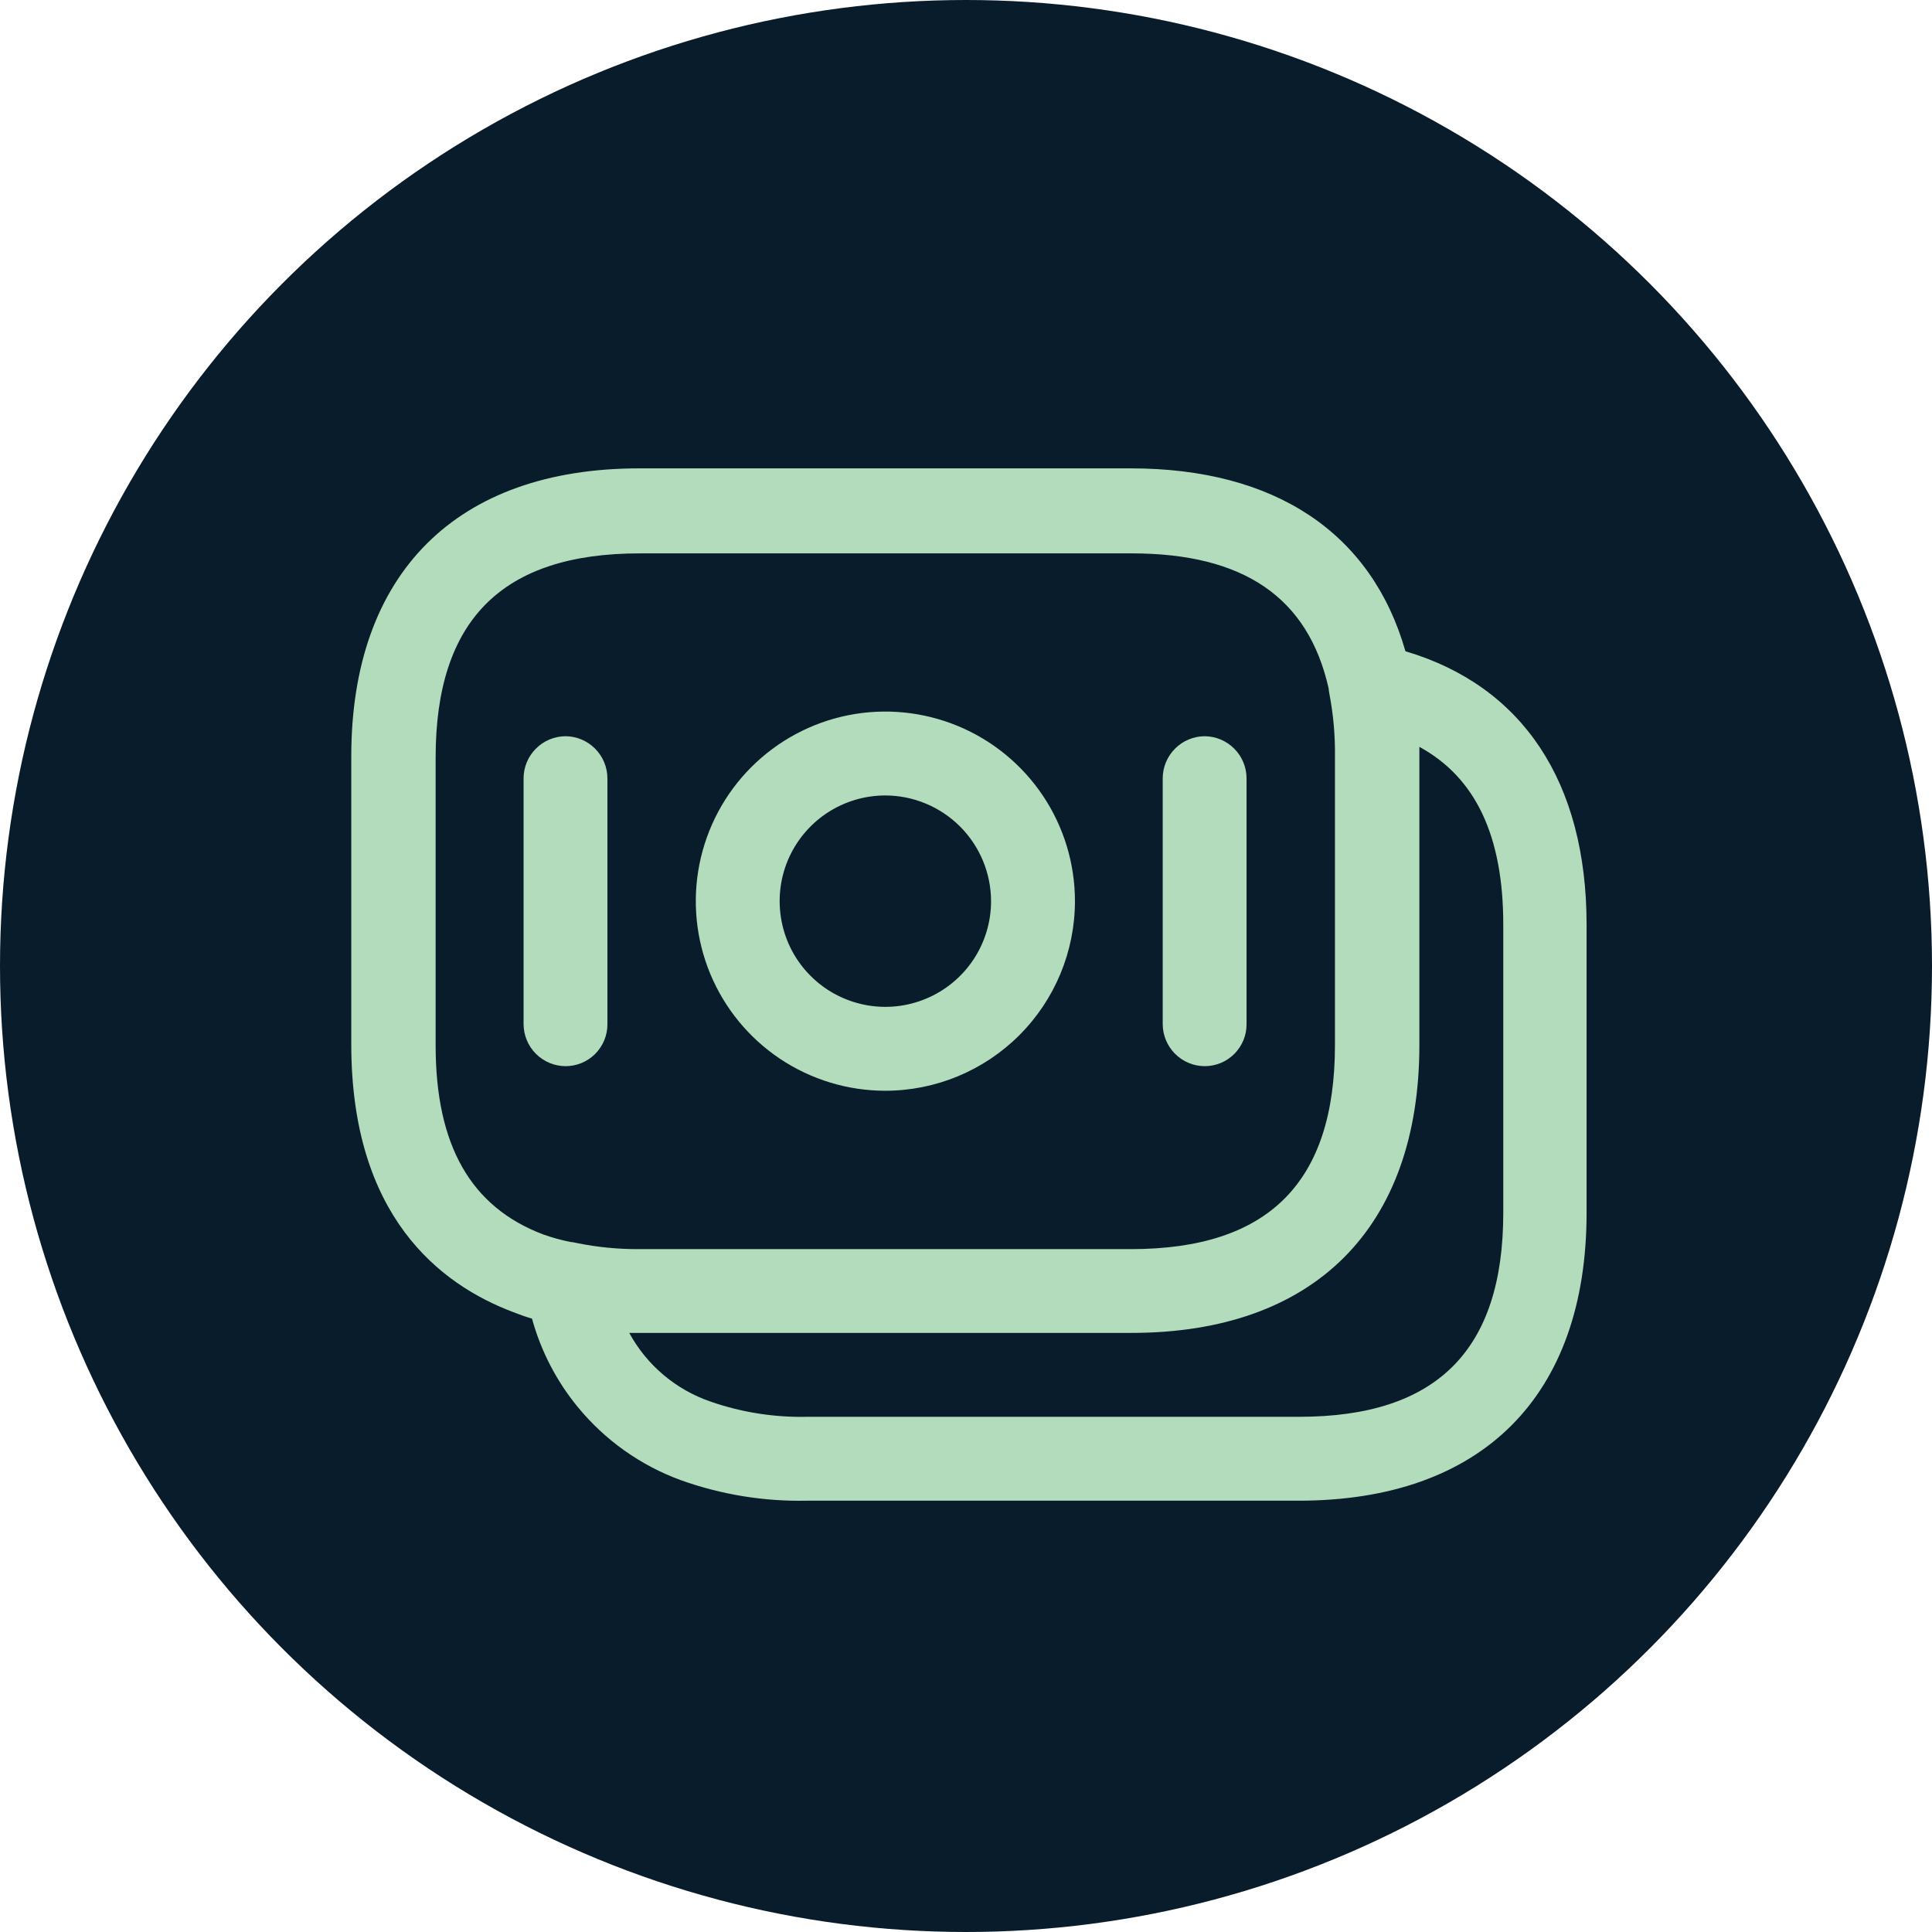 <svg width="33" height="33" viewBox="0 0 33 33" fill="none" xmlns="http://www.w3.org/2000/svg">
<circle cx="16.5" cy="16.5" r="16.5" fill="#091C2B"/>
<path fill-rule="evenodd" clip-rule="evenodd" d="M13.323 18.085C13.856 18.441 14.482 18.631 15.123 18.631C15.981 18.63 16.804 18.289 17.412 17.681C18.019 17.074 18.36 16.251 18.361 15.393C18.361 14.752 18.171 14.126 17.815 13.593C17.459 13.061 16.953 12.646 16.362 12.401C15.77 12.156 15.119 12.091 14.491 12.216C13.863 12.341 13.286 12.65 12.833 13.103C12.38 13.556 12.072 14.133 11.947 14.761C11.822 15.389 11.886 16.04 12.131 16.632C12.376 17.223 12.791 17.729 13.323 18.085ZM14.119 13.891C14.416 13.693 14.765 13.587 15.123 13.587C15.601 13.588 16.059 13.779 16.398 14.117C16.736 14.455 16.927 14.914 16.928 15.393C16.928 15.749 16.822 16.099 16.624 16.395C16.425 16.692 16.143 16.924 15.813 17.06C15.483 17.197 15.12 17.233 14.77 17.163C14.42 17.093 14.098 16.922 13.846 16.669C13.593 16.417 13.421 16.095 13.352 15.745C13.282 15.394 13.318 15.031 13.454 14.701C13.591 14.372 13.822 14.09 14.119 13.891Z" fill="#B2DCBC"/>
<path d="M9.659 18.211C9.469 18.21 9.288 18.134 9.154 18C9.02 17.866 8.944 17.684 8.943 17.494V13.292C8.944 13.102 9.02 12.921 9.154 12.787C9.288 12.652 9.469 12.577 9.659 12.575C9.849 12.577 10.03 12.652 10.164 12.787C10.298 12.921 10.374 13.102 10.375 13.292V17.494C10.376 17.589 10.357 17.682 10.321 17.769C10.285 17.856 10.232 17.935 10.166 18.002C10.099 18.068 10.02 18.121 9.933 18.157C9.846 18.193 9.753 18.211 9.659 18.211Z" fill="#B2DCBC"/>
<path d="M20.071 18C20.205 18.134 20.386 18.21 20.576 18.211C20.67 18.211 20.763 18.193 20.85 18.157C20.937 18.121 21.016 18.068 21.083 18.002C21.149 17.935 21.202 17.856 21.238 17.769C21.274 17.682 21.293 17.589 21.292 17.494V13.292C21.291 13.102 21.215 12.921 21.081 12.787C20.947 12.652 20.766 12.577 20.576 12.575C20.386 12.577 20.205 12.652 20.071 12.787C19.937 12.921 19.861 13.102 19.86 13.292V17.494C19.861 17.684 19.937 17.866 20.071 18Z" fill="#B2DCBC"/>
<path fill-rule="evenodd" clip-rule="evenodd" d="M19.316 8C21.782 8 23.429 9.104 24.006 11.124C26.007 11.716 27.1 13.358 27.1 15.795V20.714C27.101 23.847 25.314 25.633 22.181 25.633H13.785C13.05 25.649 12.317 25.529 11.625 25.281C10.938 25.029 10.331 24.597 9.867 24.031C9.503 23.587 9.238 23.073 9.087 22.523C8.98 22.492 8.875 22.455 8.772 22.414C7.5 21.936 6 20.761 6 17.838V12.919C6 9.796 7.796 8 10.919 8H19.316ZM19.328 9.452C21.242 9.452 22.344 10.203 22.694 11.758C22.696 11.79 22.701 11.821 22.707 11.852C22.775 12.207 22.807 12.567 22.802 12.928V17.849C22.802 20.199 21.666 21.336 19.316 21.336H10.918C10.559 21.338 10.2 21.303 9.848 21.231C9.813 21.222 9.776 21.216 9.74 21.213C9.582 21.181 9.427 21.138 9.275 21.084C8.043 20.616 7.441 19.566 7.441 17.856V12.938C7.441 10.588 8.578 9.452 10.928 9.452H19.328ZM10.748 22.767H10.824C10.855 22.768 10.887 22.768 10.918 22.767H19.325C22.449 22.767 24.244 20.972 24.244 17.848V12.757C25.209 13.283 25.677 14.285 25.677 15.795V20.714C25.677 23.064 24.541 24.2 22.191 24.2H13.795C13.233 24.213 12.673 24.126 12.142 23.942C11.546 23.739 11.049 23.32 10.748 22.767Z" fill="#B2DCBC"/>
</svg>
